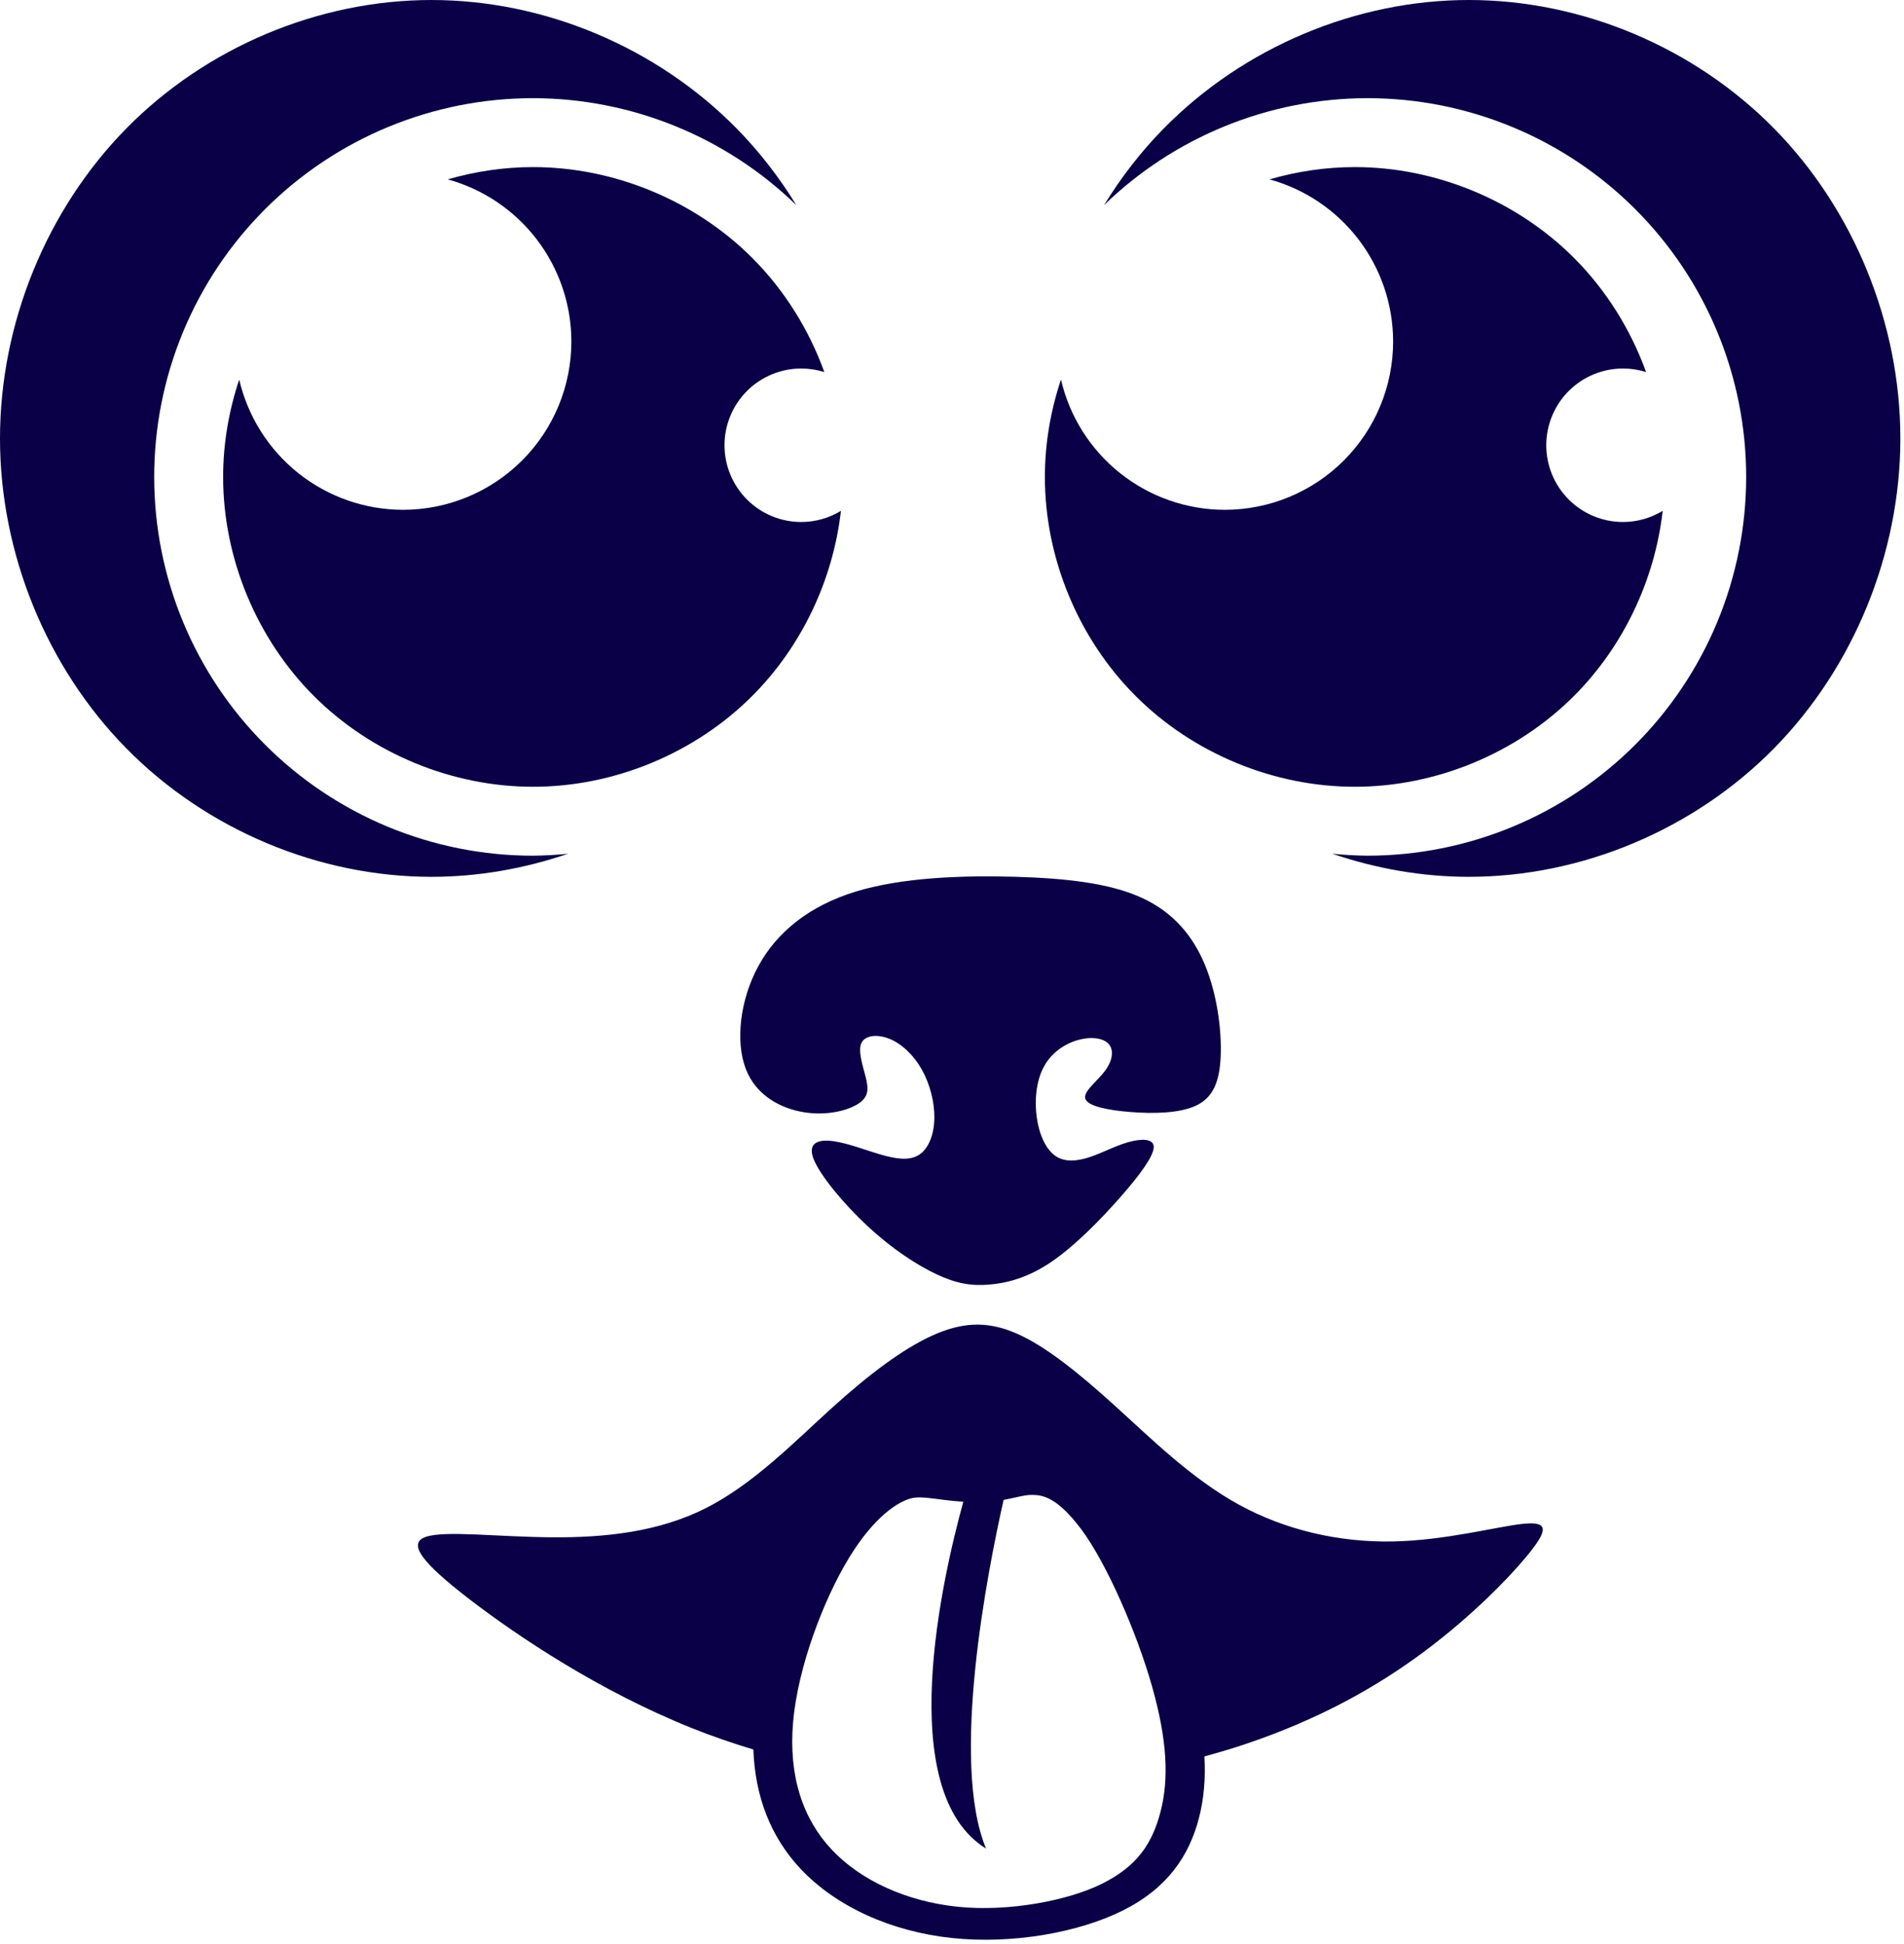 <svg width="328" height="335" viewBox="0 0 328 335" fill="none" xmlns="http://www.w3.org/2000/svg">
<g filter="url(#filter0_dddddd_25_4)">
<path d="M148.01 190.072C146.277 191.279 142.667 192.273 138.668 191.67C134.668 191.066 130.282 188.866 128.477 184.18C126.672 179.494 127.45 172.326 130.635 166.47C133.82 160.614 139.412 156.07 147.408 153.622C155.403 151.174 165.809 150.819 174.726 151.067C183.642 151.316 191.074 152.167 196.522 154.616C201.971 157.065 205.439 161.111 207.562 166.222C209.685 171.332 210.464 177.508 210.287 181.944C210.111 186.381 208.978 189.078 206.111 190.463C203.244 191.848 198.646 191.919 194.683 191.599C190.719 191.28 187.394 190.57 186.97 189.327C186.546 188.084 189.022 186.31 190.366 184.5C191.71 182.69 191.922 180.844 190.933 179.815C189.943 178.787 187.748 178.574 185.518 179.248C183.288 179.922 181.025 181.483 179.75 183.933C178.476 186.382 178.193 189.717 178.617 192.628C179.042 195.539 180.174 198.023 181.803 199.159C183.431 200.295 185.554 200.082 187.712 199.372C189.87 198.662 192.065 197.455 194.294 196.816C196.522 196.178 198.788 196.107 198.753 197.667C198.718 199.227 196.382 202.423 192.984 206.293C189.586 210.162 185.129 214.703 181.095 217.437C177.061 220.17 173.452 221.093 170.373 221.341C167.294 221.59 164.747 221.164 161.349 219.567C157.951 217.969 153.706 215.202 149.531 211.333C145.355 207.464 141.25 202.495 140.154 199.691C139.058 196.887 140.969 196.248 143.656 196.638C146.344 197.029 149.814 198.449 152.539 199.159C155.264 199.869 157.246 199.869 158.661 198.733C160.075 197.597 160.925 195.324 160.96 192.628C160.996 189.932 160.217 186.807 158.802 184.288C157.387 181.768 155.334 179.851 153.247 178.999C151.16 178.147 149.037 178.36 148.399 179.71C147.762 181.059 148.61 183.542 149.106 185.494C149.601 187.446 149.743 188.865 148.01 190.072Z" fill="#0A0048"/>
</g>
<g filter="url(#filter1_dddddd_25_4)">
<path d="M168.604 228.235C168.311 228.23 168.017 228.234 167.724 228.246C165.378 228.346 163.035 229.005 160.516 230.159C155.479 232.467 149.744 236.764 143.322 242.577C136.899 248.39 129.789 255.717 121.589 259.859C113.39 264.001 104.101 264.957 94.912 264.878C85.724 264.799 76.633 263.684 73.371 264.798C70.109 265.913 72.677 269.256 80.976 275.627C89.275 281.998 103.308 291.396 119.216 297.767C122.657 299.145 126.196 300.352 129.782 301.445C130.067 309.576 132.8 316.553 137.888 321.976C144.015 328.507 153.498 332.807 163.971 333.921C174.444 335.036 185.906 332.964 193.512 329.142C201.118 325.319 204.873 319.742 206.552 313.215C207.384 309.981 207.701 306.51 207.479 302.641C209.946 301.961 212.358 301.247 214.65 300.473C227.398 296.172 237.276 290.6 245.478 284.467C253.679 278.333 260.185 271.656 263.45 267.589C266.715 263.521 266.719 262.087 262.275 262.566C257.831 263.045 248.934 265.436 239.845 265.596C230.756 265.755 221.474 263.687 213.371 259.227C205.268 254.767 198.352 247.917 192.029 242.183C185.706 236.45 179.968 231.83 174.933 229.681C172.731 228.741 170.66 228.271 168.604 228.235ZM177.821 257.578C179.369 257.611 181.904 257.682 186.248 263.473C190.591 269.263 195.846 281.3 198.477 290.616C201.109 299.932 201.364 306.559 199.936 312.109C198.509 317.659 195.888 321.532 189.939 324.522C183.989 327.512 173.618 329.456 164.856 328.524C156.093 327.591 148.243 323.984 143.278 318.692C138.315 313.4 135.821 306.078 136.626 296.711C137.431 287.344 141.823 275.715 146.227 268.47C150.632 261.226 154.809 258.685 157.022 258.15C158.949 257.685 161.466 258.457 165.95 258.755C162.366 271.727 153.856 308.621 169.865 318.515C163.634 303.508 170.161 270.525 172.891 258.435C173.654 258.293 174.349 258.143 174.896 258.02C176.385 257.685 177.05 257.561 177.821 257.578Z" fill="#0A0048"/>
</g>
<g filter="url(#filter2_dddddd_25_4)">
<path d="M74.334 0.001C54.874 0 35.533 8.141 21.772 22.125C8.011 36.108 0.001 55.764 4.58664e-08 75.541C-0.001 95.318 8.011 114.968 21.772 128.952C35.533 142.937 54.873 151.081 74.334 151.08C82.324 151.08 90.287 149.685 97.859 147.099C95.855 147.305 93.842 147.417 91.827 147.437C83.256 147.437 74.769 145.749 66.851 142.47C58.933 139.19 51.738 134.383 45.678 128.322C39.618 122.262 34.81 115.067 31.531 107.149C28.251 99.231 26.563 90.744 26.563 82.174C26.564 73.603 28.252 65.117 31.532 57.2C34.812 49.282 39.619 42.088 45.679 36.028C51.74 29.968 58.934 25.161 66.852 21.882C74.77 18.602 83.256 16.915 91.827 16.915C108.766 16.941 125.032 23.551 137.186 35.351C134.25 30.571 130.814 26.115 126.892 22.129C113.132 8.146 93.794 0.002 74.334 0.001ZM91.827 28.789C86.86 28.789 81.906 29.526 77.137 30.906C83.251 32.593 88.645 36.238 92.49 41.282C96.336 46.327 98.422 52.492 98.429 58.836C98.429 66.528 95.374 73.905 89.935 79.344C84.496 84.784 77.119 87.841 69.427 87.841C62.881 87.834 56.53 85.612 51.407 81.537C46.284 77.462 42.69 71.774 41.209 65.397C39.407 70.8 38.437 76.477 38.437 82.174C38.437 96.151 44.191 110.042 54.075 119.926C63.958 129.809 77.85 135.564 91.827 135.563C105.803 135.563 119.692 129.809 129.574 119.926C138.074 111.425 143.507 99.959 144.865 88.024C142.805 89.273 140.444 89.936 138.036 89.941C136.299 89.942 134.579 89.6 132.975 88.936C131.37 88.272 129.912 87.298 128.684 86.07C127.456 84.842 126.482 83.385 125.817 81.78C125.152 80.176 124.81 78.456 124.81 76.719C124.809 74.983 125.151 73.263 125.816 71.658C126.48 70.053 127.454 68.594 128.682 67.366C129.911 66.138 131.369 65.164 132.974 64.499C134.579 63.835 136.299 63.493 138.036 63.493C139.382 63.495 140.72 63.702 142.004 64.107C139.344 56.75 135.107 49.959 129.574 44.426C119.692 34.544 105.802 28.789 91.827 28.789Z" fill="#0A0048"/>
</g>
<g filter="url(#filter3_dddddd_25_4)">
<path d="M253.04 4.909e-08C233.58 0.001 214.242 8.145 200.482 22.128C196.559 26.114 193.124 30.57 190.188 35.35C202.342 23.551 218.608 16.94 235.547 16.914C244.117 16.914 252.604 18.602 260.521 21.881C268.439 25.16 275.634 29.967 281.694 36.027C287.754 42.087 292.562 49.281 295.842 57.199C299.122 65.116 300.81 73.603 300.81 82.173C300.81 90.743 299.123 99.23 295.843 107.148C292.563 115.067 287.756 122.261 281.696 128.322C275.635 134.382 268.441 139.189 260.523 142.469C252.604 145.748 244.118 147.436 235.547 147.436C233.532 147.416 231.519 147.304 229.515 147.098C237.087 149.684 245.049 151.079 253.04 151.079C272.501 151.08 291.84 142.936 305.602 128.951C319.363 114.967 327.374 95.317 327.374 75.54C327.373 55.764 319.362 36.107 305.602 22.124C291.841 8.14 272.5 -0.001 253.04 4.909e-08ZM233.389 28.788C228.423 28.788 223.469 29.525 218.7 30.905C224.814 32.592 230.207 36.237 234.053 41.281C237.899 46.326 239.985 52.492 239.991 58.835C239.992 66.527 236.936 73.904 231.498 79.344C226.059 84.783 218.682 87.84 210.99 87.841C204.444 87.833 198.093 85.611 192.97 81.536C187.846 77.461 184.252 71.773 182.772 65.397C180.97 70.799 180 76.476 180 82.173C179.999 96.15 185.754 110.042 195.637 119.925C205.521 129.808 219.412 135.563 233.389 135.562C247.366 135.562 261.254 129.808 271.137 119.925C279.637 111.424 285.07 99.958 286.427 88.023C284.368 89.272 282.007 89.935 279.599 89.94C277.862 89.941 276.142 89.599 274.538 88.935C272.933 88.271 271.475 87.297 270.247 86.069C269.019 84.841 268.044 83.384 267.38 81.779C266.715 80.175 266.373 78.455 266.372 76.719C266.372 74.982 266.714 73.262 267.378 71.657C268.043 70.052 269.017 68.594 270.245 67.365C271.474 66.137 272.932 65.163 274.537 64.498C276.141 63.834 277.862 63.492 279.599 63.493C280.945 63.494 282.283 63.701 283.567 64.106C280.907 56.749 276.67 49.958 271.137 44.425C261.255 34.543 247.365 28.788 233.389 28.788Z" fill="#0A0048"/>
</g>
<defs>
<filter id="filter0_dddddd_25_4" x="127.523" y="151" width="82.787" height="70.407" filterUnits="userSpaceOnUse" color-interpolation-filters="sRGB">
<feFlood flood-opacity="0" result="BackgroundImageFix"/>
<feColorMatrix in="SourceAlpha" type="matrix" values="0 0 0 0 0 0 0 0 0 0 0 0 0 0 0 0 0 0 127 0" result="hardAlpha"/>
<feOffset/>
<feColorMatrix type="matrix" values="0 0 0 0 0.039 0 0 0 0 0 0 0 0 0 0.282 0 0 0 1 0"/>
<feBlend mode="normal" in2="BackgroundImageFix" result="effect1_dropShadow_25_4"/>
<feColorMatrix in="SourceAlpha" type="matrix" values="0 0 0 0 0 0 0 0 0 0 0 0 0 0 0 0 0 0 127 0" result="hardAlpha"/>
<feOffset/>
<feColorMatrix type="matrix" values="0 0 0 0 0.039 0 0 0 0 0 0 0 0 0 0.282 0 0 0 1 0"/>
<feBlend mode="normal" in2="effect1_dropShadow_25_4" result="effect2_dropShadow_25_4"/>
<feColorMatrix in="SourceAlpha" type="matrix" values="0 0 0 0 0 0 0 0 0 0 0 0 0 0 0 0 0 0 127 0" result="hardAlpha"/>
<feOffset/>
<feColorMatrix type="matrix" values="0 0 0 0 0.039 0 0 0 0 0 0 0 0 0 0.282 0 0 0 1 0"/>
<feBlend mode="normal" in2="effect2_dropShadow_25_4" result="effect3_dropShadow_25_4"/>
<feColorMatrix in="SourceAlpha" type="matrix" values="0 0 0 0 0 0 0 0 0 0 0 0 0 0 0 0 0 0 127 0" result="hardAlpha"/>
<feOffset/>
<feColorMatrix type="matrix" values="0 0 0 0 0.039 0 0 0 0 0 0 0 0 0 0.282 0 0 0 1 0"/>
<feBlend mode="normal" in2="effect3_dropShadow_25_4" result="effect4_dropShadow_25_4"/>
<feColorMatrix in="SourceAlpha" type="matrix" values="0 0 0 0 0 0 0 0 0 0 0 0 0 0 0 0 0 0 127 0" result="hardAlpha"/>
<feOffset/>
<feColorMatrix type="matrix" values="0 0 0 0 0.039 0 0 0 0 0 0 0 0 0 0.282 0 0 0 1 0"/>
<feBlend mode="normal" in2="effect4_dropShadow_25_4" result="effect5_dropShadow_25_4"/>
<feColorMatrix in="SourceAlpha" type="matrix" values="0 0 0 0 0 0 0 0 0 0 0 0 0 0 0 0 0 0 127 0" result="hardAlpha"/>
<feOffset/>
<feColorMatrix type="matrix" values="0 0 0 0 0.039 0 0 0 0 0 0 0 0 0 0.282 0 0 0 1 0"/>
<feBlend mode="normal" in2="effect5_dropShadow_25_4" result="effect6_dropShadow_25_4"/>
<feBlend mode="normal" in="SourceGraphic" in2="effect6_dropShadow_25_4" result="shape"/>
</filter>
<filter id="filter1_dddddd_25_4" x="72" y="228.233" width="193.77" height="105.989" filterUnits="userSpaceOnUse" color-interpolation-filters="sRGB">
<feFlood flood-opacity="0" result="BackgroundImageFix"/>
<feColorMatrix in="SourceAlpha" type="matrix" values="0 0 0 0 0 0 0 0 0 0 0 0 0 0 0 0 0 0 127 0" result="hardAlpha"/>
<feOffset/>
<feColorMatrix type="matrix" values="0 0 0 0 0.039 0 0 0 0 0 0 0 0 0 0.282 0 0 0 1 0"/>
<feBlend mode="normal" in2="BackgroundImageFix" result="effect1_dropShadow_25_4"/>
<feColorMatrix in="SourceAlpha" type="matrix" values="0 0 0 0 0 0 0 0 0 0 0 0 0 0 0 0 0 0 127 0" result="hardAlpha"/>
<feOffset/>
<feColorMatrix type="matrix" values="0 0 0 0 0.039 0 0 0 0 0 0 0 0 0 0.282 0 0 0 1 0"/>
<feBlend mode="normal" in2="effect1_dropShadow_25_4" result="effect2_dropShadow_25_4"/>
<feColorMatrix in="SourceAlpha" type="matrix" values="0 0 0 0 0 0 0 0 0 0 0 0 0 0 0 0 0 0 127 0" result="hardAlpha"/>
<feOffset/>
<feColorMatrix type="matrix" values="0 0 0 0 0.039 0 0 0 0 0 0 0 0 0 0.282 0 0 0 1 0"/>
<feBlend mode="normal" in2="effect2_dropShadow_25_4" result="effect3_dropShadow_25_4"/>
<feColorMatrix in="SourceAlpha" type="matrix" values="0 0 0 0 0 0 0 0 0 0 0 0 0 0 0 0 0 0 127 0" result="hardAlpha"/>
<feOffset/>
<feColorMatrix type="matrix" values="0 0 0 0 0.039 0 0 0 0 0 0 0 0 0 0.282 0 0 0 1 0"/>
<feBlend mode="normal" in2="effect3_dropShadow_25_4" result="effect4_dropShadow_25_4"/>
<feColorMatrix in="SourceAlpha" type="matrix" values="0 0 0 0 0 0 0 0 0 0 0 0 0 0 0 0 0 0 127 0" result="hardAlpha"/>
<feOffset/>
<feColorMatrix type="matrix" values="0 0 0 0 0.039 0 0 0 0 0 0 0 0 0 0.282 0 0 0 1 0"/>
<feBlend mode="normal" in2="effect4_dropShadow_25_4" result="effect5_dropShadow_25_4"/>
<feColorMatrix in="SourceAlpha" type="matrix" values="0 0 0 0 0 0 0 0 0 0 0 0 0 0 0 0 0 0 127 0" result="hardAlpha"/>
<feOffset/>
<feColorMatrix type="matrix" values="0 0 0 0 0.039 0 0 0 0 0 0 0 0 0 0.282 0 0 0 1 0"/>
<feBlend mode="normal" in2="effect5_dropShadow_25_4" result="effect6_dropShadow_25_4"/>
<feBlend mode="normal" in="SourceGraphic" in2="effect6_dropShadow_25_4" result="shape"/>
</filter>
<filter id="filter2_dddddd_25_4" x="0" y="0.001" width="144.865" height="151.079" filterUnits="userSpaceOnUse" color-interpolation-filters="sRGB">
<feFlood flood-opacity="0" result="BackgroundImageFix"/>
<feColorMatrix in="SourceAlpha" type="matrix" values="0 0 0 0 0 0 0 0 0 0 0 0 0 0 0 0 0 0 127 0" result="hardAlpha"/>
<feOffset/>
<feColorMatrix type="matrix" values="0 0 0 0 0.039 0 0 0 0 0 0 0 0 0 0.282 0 0 0 1 0"/>
<feBlend mode="normal" in2="BackgroundImageFix" result="effect1_dropShadow_25_4"/>
<feColorMatrix in="SourceAlpha" type="matrix" values="0 0 0 0 0 0 0 0 0 0 0 0 0 0 0 0 0 0 127 0" result="hardAlpha"/>
<feOffset/>
<feColorMatrix type="matrix" values="0 0 0 0 0.039 0 0 0 0 0 0 0 0 0 0.282 0 0 0 1 0"/>
<feBlend mode="normal" in2="effect1_dropShadow_25_4" result="effect2_dropShadow_25_4"/>
<feColorMatrix in="SourceAlpha" type="matrix" values="0 0 0 0 0 0 0 0 0 0 0 0 0 0 0 0 0 0 127 0" result="hardAlpha"/>
<feOffset/>
<feColorMatrix type="matrix" values="0 0 0 0 0.039 0 0 0 0 0 0 0 0 0 0.282 0 0 0 1 0"/>
<feBlend mode="normal" in2="effect2_dropShadow_25_4" result="effect3_dropShadow_25_4"/>
<feColorMatrix in="SourceAlpha" type="matrix" values="0 0 0 0 0 0 0 0 0 0 0 0 0 0 0 0 0 0 127 0" result="hardAlpha"/>
<feOffset/>
<feColorMatrix type="matrix" values="0 0 0 0 0.039 0 0 0 0 0 0 0 0 0 0.282 0 0 0 1 0"/>
<feBlend mode="normal" in2="effect3_dropShadow_25_4" result="effect4_dropShadow_25_4"/>
<feColorMatrix in="SourceAlpha" type="matrix" values="0 0 0 0 0 0 0 0 0 0 0 0 0 0 0 0 0 0 127 0" result="hardAlpha"/>
<feOffset/>
<feColorMatrix type="matrix" values="0 0 0 0 0.039 0 0 0 0 0 0 0 0 0 0.282 0 0 0 1 0"/>
<feBlend mode="normal" in2="effect4_dropShadow_25_4" result="effect5_dropShadow_25_4"/>
<feColorMatrix in="SourceAlpha" type="matrix" values="0 0 0 0 0 0 0 0 0 0 0 0 0 0 0 0 0 0 127 0" result="hardAlpha"/>
<feOffset/>
<feColorMatrix type="matrix" values="0 0 0 0 0.039 0 0 0 0 0 0 0 0 0 0.282 0 0 0 1 0"/>
<feBlend mode="normal" in2="effect5_dropShadow_25_4" result="effect6_dropShadow_25_4"/>
<feBlend mode="normal" in="SourceGraphic" in2="effect6_dropShadow_25_4" result="shape"/>
</filter>
<filter id="filter3_dddddd_25_4" x="180" y="0" width="147.373" height="151.08" filterUnits="userSpaceOnUse" color-interpolation-filters="sRGB">
<feFlood flood-opacity="0" result="BackgroundImageFix"/>
<feColorMatrix in="SourceAlpha" type="matrix" values="0 0 0 0 0 0 0 0 0 0 0 0 0 0 0 0 0 0 127 0" result="hardAlpha"/>
<feOffset/>
<feColorMatrix type="matrix" values="0 0 0 0 0.039 0 0 0 0 0 0 0 0 0 0.282 0 0 0 1 0"/>
<feBlend mode="normal" in2="BackgroundImageFix" result="effect1_dropShadow_25_4"/>
<feColorMatrix in="SourceAlpha" type="matrix" values="0 0 0 0 0 0 0 0 0 0 0 0 0 0 0 0 0 0 127 0" result="hardAlpha"/>
<feOffset/>
<feColorMatrix type="matrix" values="0 0 0 0 0.039 0 0 0 0 0 0 0 0 0 0.282 0 0 0 1 0"/>
<feBlend mode="normal" in2="effect1_dropShadow_25_4" result="effect2_dropShadow_25_4"/>
<feColorMatrix in="SourceAlpha" type="matrix" values="0 0 0 0 0 0 0 0 0 0 0 0 0 0 0 0 0 0 127 0" result="hardAlpha"/>
<feOffset/>
<feColorMatrix type="matrix" values="0 0 0 0 0.039 0 0 0 0 0 0 0 0 0 0.282 0 0 0 1 0"/>
<feBlend mode="normal" in2="effect2_dropShadow_25_4" result="effect3_dropShadow_25_4"/>
<feColorMatrix in="SourceAlpha" type="matrix" values="0 0 0 0 0 0 0 0 0 0 0 0 0 0 0 0 0 0 127 0" result="hardAlpha"/>
<feOffset/>
<feColorMatrix type="matrix" values="0 0 0 0 0.039 0 0 0 0 0 0 0 0 0 0.282 0 0 0 1 0"/>
<feBlend mode="normal" in2="effect3_dropShadow_25_4" result="effect4_dropShadow_25_4"/>
<feColorMatrix in="SourceAlpha" type="matrix" values="0 0 0 0 0 0 0 0 0 0 0 0 0 0 0 0 0 0 127 0" result="hardAlpha"/>
<feOffset/>
<feColorMatrix type="matrix" values="0 0 0 0 0.039 0 0 0 0 0 0 0 0 0 0.282 0 0 0 1 0"/>
<feBlend mode="normal" in2="effect4_dropShadow_25_4" result="effect5_dropShadow_25_4"/>
<feColorMatrix in="SourceAlpha" type="matrix" values="0 0 0 0 0 0 0 0 0 0 0 0 0 0 0 0 0 0 127 0" result="hardAlpha"/>
<feOffset/>
<feColorMatrix type="matrix" values="0 0 0 0 0.039 0 0 0 0 0 0 0 0 0 0.282 0 0 0 1 0"/>
<feBlend mode="normal" in2="effect5_dropShadow_25_4" result="effect6_dropShadow_25_4"/>
<feBlend mode="normal" in="SourceGraphic" in2="effect6_dropShadow_25_4" result="shape"/>
</filter>
</defs>
</svg>
